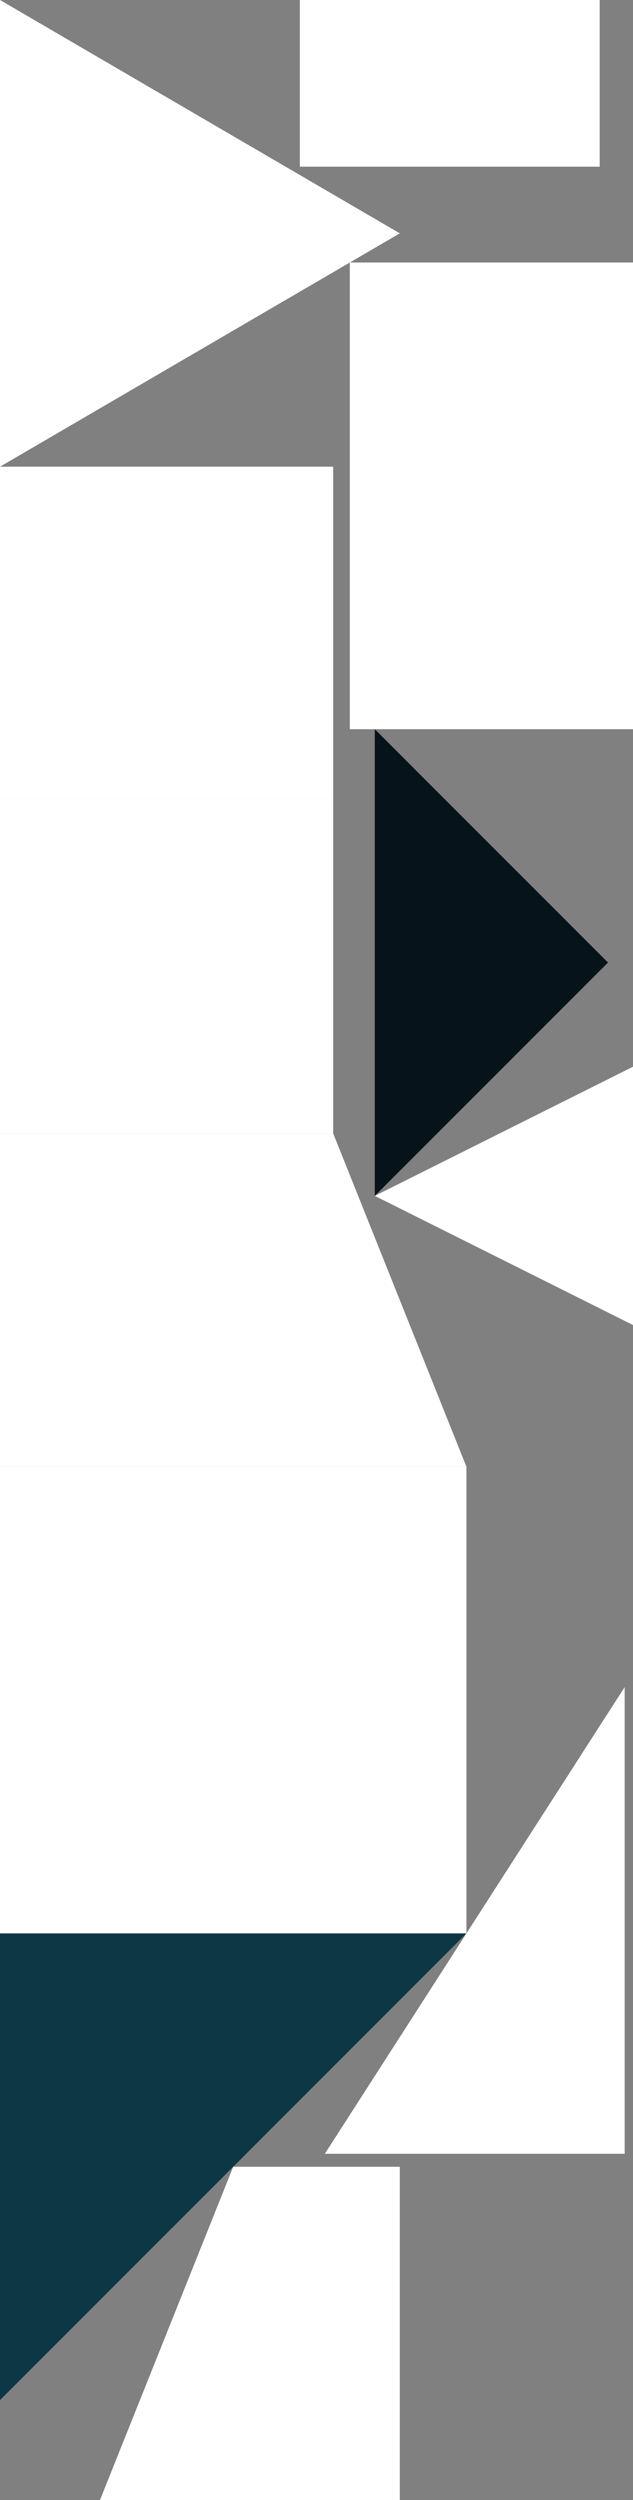 <?xml version="1.0" encoding="UTF-8" standalone="no"?>
<svg    xmlns:dc="http://purl.org/dc/elements/1.1/"   xmlns:cc="http://creativecommons.org/ns#"   xmlns:rdf="http://www.w3.org/1999/02/22-rdf-syntax-ns#"   xmlns:svg="http://www.w3.org/2000/svg"   xmlns="http://www.w3.org/2000/svg"    xmlns:sodipodi="http://sodipodi.sourceforge.net/DTD/sodipodi-0.dtd"   xmlns:inkscape="http://www.inkscape.org/namespaces/inkscape" width="19" height="75">
<rect width="100%" height="100%" fill="#808080" stroke="none"/>
<g>
<path id="path31783468" style="fill:#FFFFFFFE2220;fill-rule:evenodd;stroke:#000000;stroke-width:0;stroke-linecap:butt;stroke-linejoin:miter;stroke-miterlimit:4;stroke-dasharray:none;stroke-opacity:1" d="m -0,14 0,-14 12,7 z"/>
<path id="path31783471" style="fill:#FFFFFFED1201;fill-rule:evenodd;stroke:#000000;stroke-width:0;stroke-linecap:butt;stroke-linejoin:miter;stroke-miterlimit:4;stroke-dasharray:none;stroke-opacity:1" d="m -0,24 0,-10 10,0 -0,10 z"/>
<path id="path31783474" style="fill:#FFFFFFED1201;fill-rule:evenodd;stroke:#000000;stroke-width:0;stroke-linecap:butt;stroke-linejoin:miter;stroke-miterlimit:4;stroke-dasharray:none;stroke-opacity:1" d="m -0,34 0,-10 10,0 -0,10 z"/>
<path id="path31783477" style="fill:#FFFFFFE12205;fill-rule:evenodd;stroke:#000000;stroke-width:0;stroke-linecap:butt;stroke-linejoin:miter;stroke-miterlimit:4;stroke-dasharray:none;stroke-opacity:1" d="m -0,44 0,-10 10,0 4,10 z"/>
<path id="path31783480" style="fill:#FFFFFFE61A01;fill-rule:evenodd;stroke:#000000;stroke-width:0;stroke-linecap:butt;stroke-linejoin:miter;stroke-miterlimit:4;stroke-dasharray:none;stroke-opacity:1" d="m -0,58 0,-14 14,0 -0,14 z"/>
<path id="path31783483" style="fill:#0E3745;fill-rule:evenodd;stroke:#000000;stroke-width:0;stroke-linecap:butt;stroke-linejoin:miter;stroke-miterlimit:4;stroke-dasharray:none;stroke-opacity:1" d="m -0,72 0,-14 14,0 z"/>
<path id="path31783486" style="fill:#FFFFFFF40E03;fill-rule:evenodd;stroke:#000000;stroke-width:0;stroke-linecap:butt;stroke-linejoin:miter;stroke-miterlimit:4;stroke-dasharray:none;stroke-opacity:1" d="m 3,75 4,-10 5,0 -0,10 z"/>
<path id="path31783489" style="fill:#FFFFFFEE1809;fill-rule:evenodd;stroke:#000000;stroke-width:0;stroke-linecap:butt;stroke-linejoin:miter;stroke-miterlimit:4;stroke-dasharray:none;stroke-opacity:1" d="m 9,5 0,-5 9,0 0,5 z"/>
<path id="path31783492" style="fill:#FFFFFFF006FFFFFFF8;fill-rule:evenodd;stroke:#000000;stroke-width:0;stroke-linecap:butt;stroke-linejoin:miter;stroke-miterlimit:4;stroke-dasharray:none;stroke-opacity:1" d="m 10.5,21.875 0,-14 9,0 -0,14 z"/>
<path id="path31783495" style="fill:#FFFFFFF80D03;fill-rule:evenodd;stroke:#000000;stroke-width:0;stroke-linecap:butt;stroke-linejoin:miter;stroke-miterlimit:4;stroke-dasharray:none;stroke-opacity:1" d="m 18.75,64.611 -9,0 9,-14 z"/>
<path id="path31783498" style="fill:#07131B;fill-rule:evenodd;stroke:#000000;stroke-width:0;stroke-linecap:butt;stroke-linejoin:miter;stroke-miterlimit:4;stroke-dasharray:none;stroke-opacity:1" d="m 11.25,35.875 0,-14 7,7 z"/>
<path id="path31783501" style="fill:#FFFFFFFA0B03;fill-rule:evenodd;stroke:#000000;stroke-width:0;stroke-linecap:butt;stroke-linejoin:miter;stroke-miterlimit:4;stroke-dasharray:none;stroke-opacity:1" d="m 19.25,39.875 -8,-4 8,-4 z"/>
</g>
</svg>